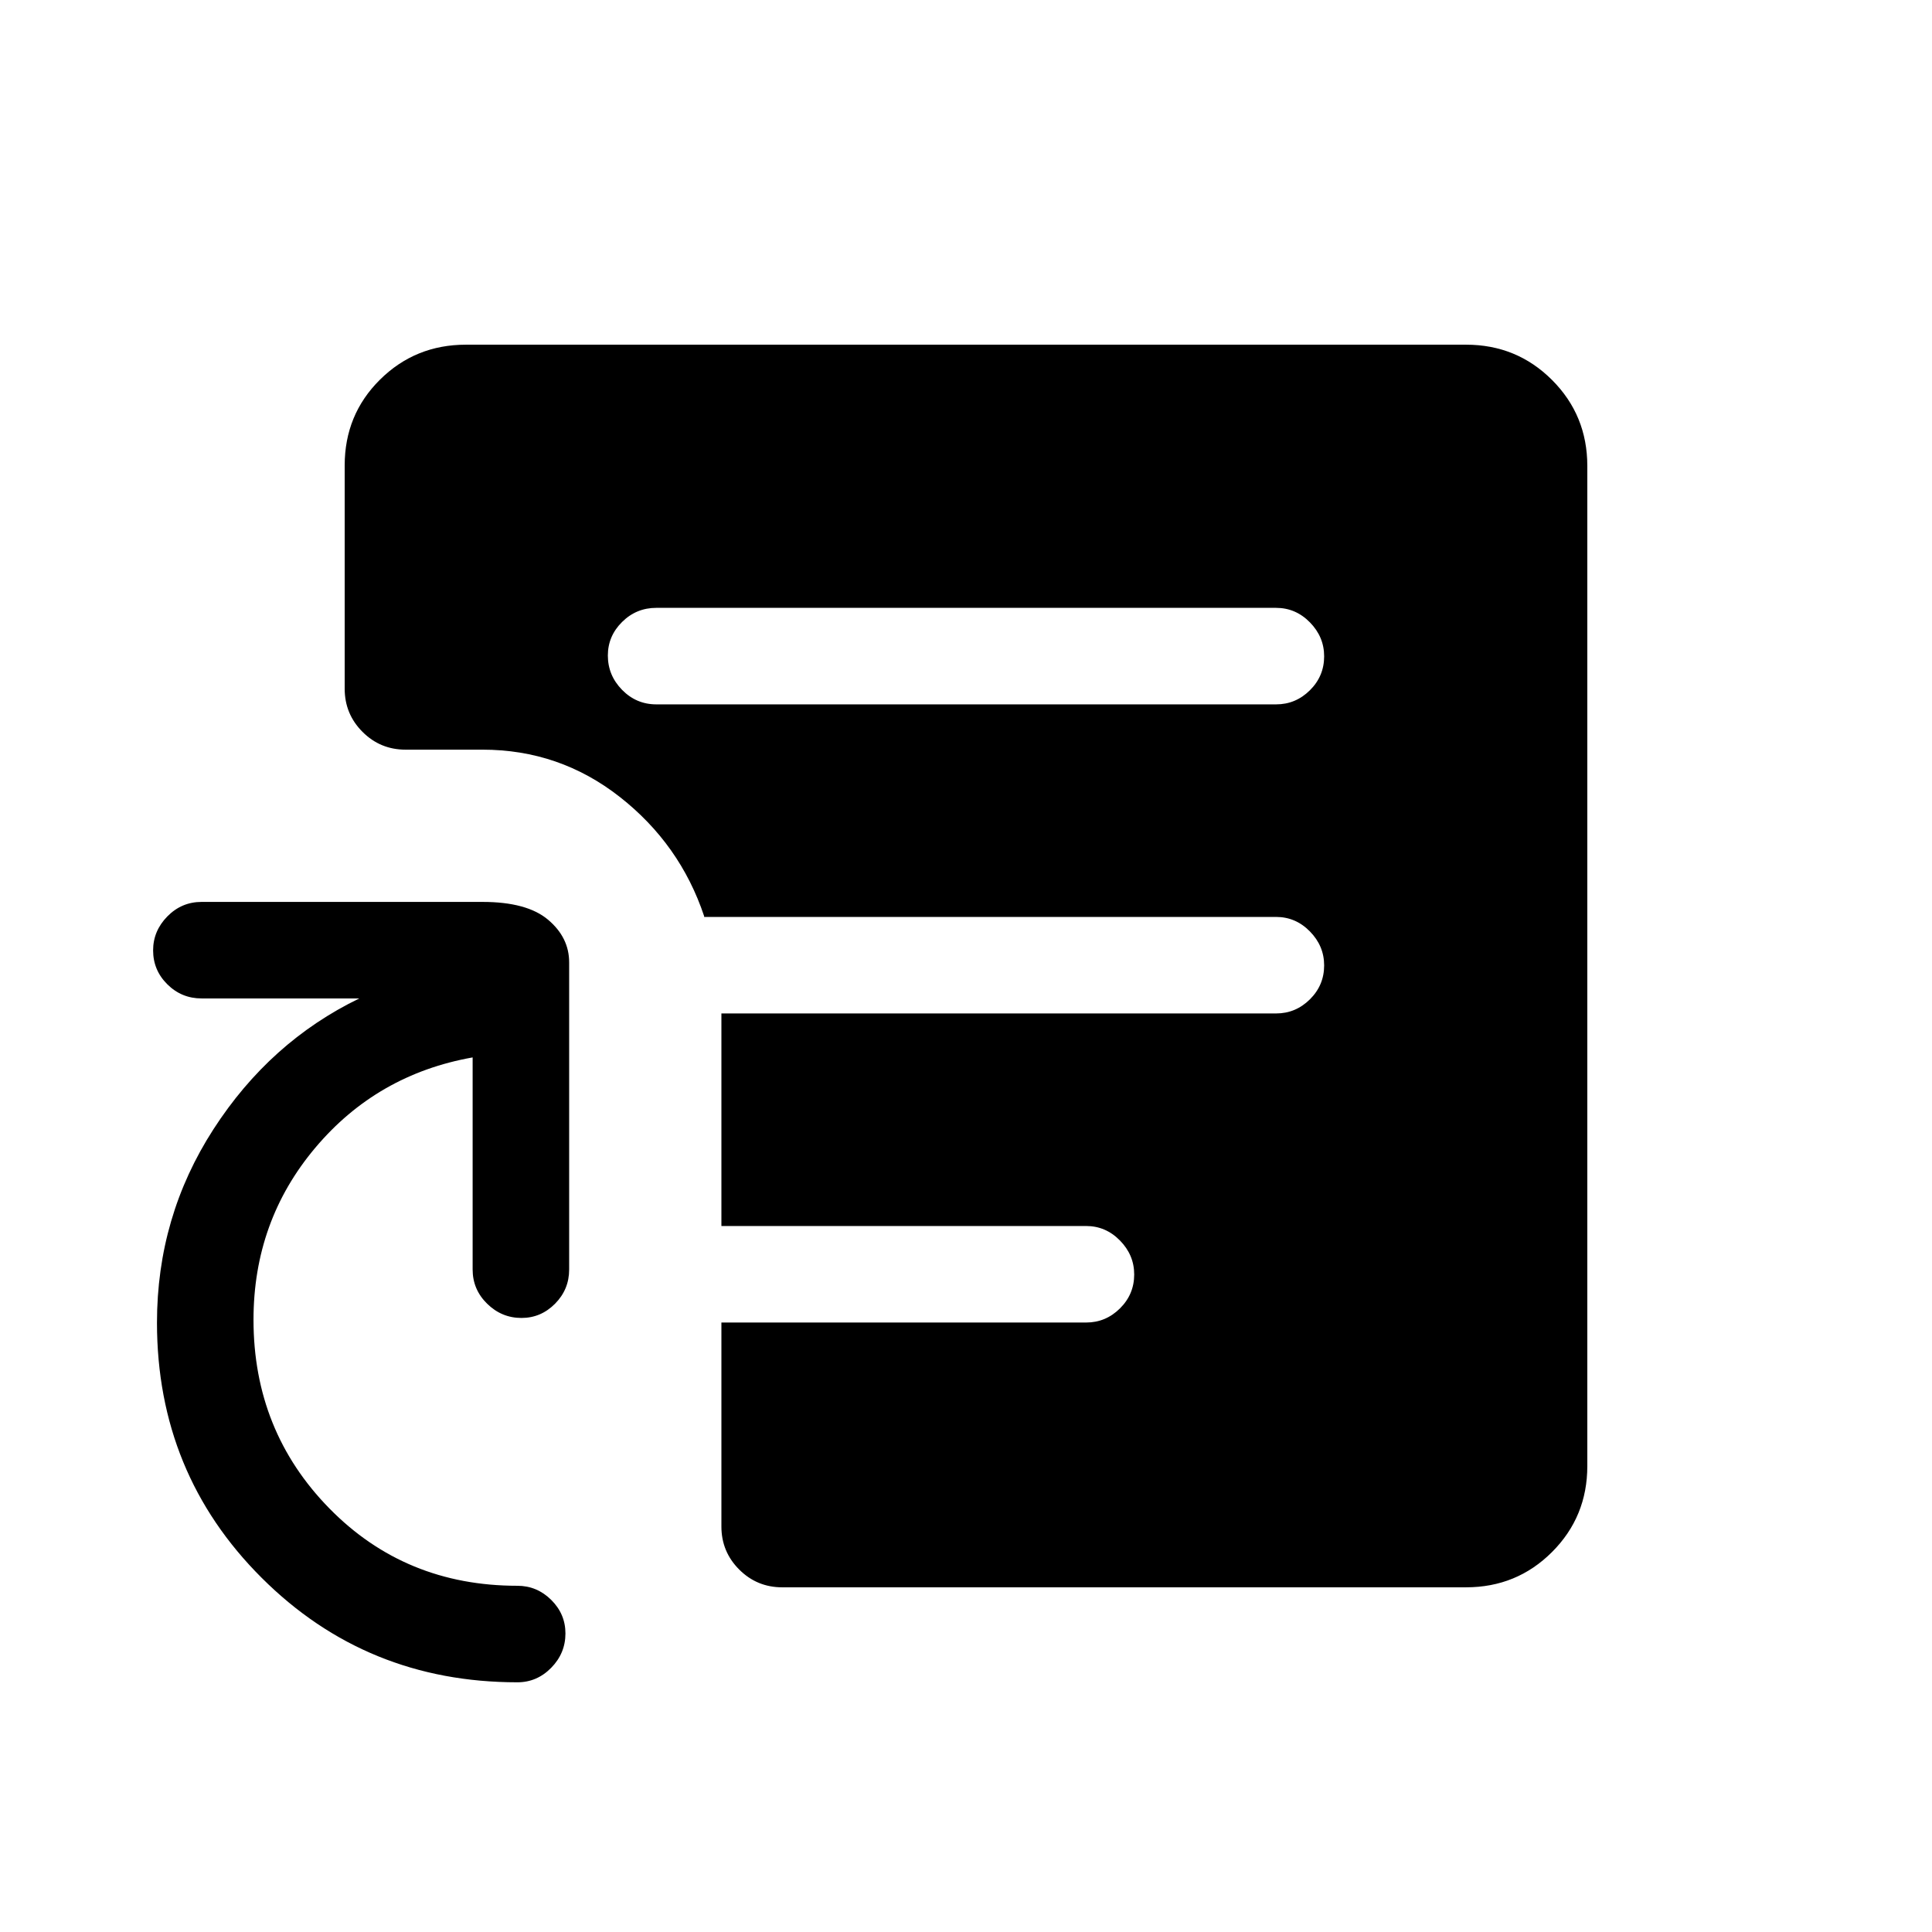 <svg xmlns="http://www.w3.org/2000/svg" height="20" viewBox="0 -960 960 960" width="20"><path d="M326.115-610.001h307.962q9.742 0 16.813-7.014 7.071-7.014 7.071-16.865 0-9.658-7.071-16.87-7.071-7.211-16.813-7.211H326.115q-9.934 0-17.005 7.014-7.071 7.015-7.071 16.673 0 9.851 7.071 17.062t17.005 7.211Zm62.577 438.73q-12.55 0-21.39-8.84-8.841-8.84-8.841-21.39v-101.346h181.231q9.742 0 16.813-7.014 7.071-7.014 7.071-16.865 0-9.658-7.071-16.87-7.071-7.211-16.813-7.211H358.461v-105.617h275.616q9.742 0 16.813-7.014 7.071-7.014 7.071-16.865 0-9.658-7.071-16.87-7.071-7.211-16.813-7.211H349.884v-.385q-11.961-35.757-41.919-59.244-29.957-23.486-68.196-23.486h-38.268q-12.55 0-21.39-8.859-8.84-8.858-8.84-21.434v-110.917q0-25.252 17.534-42.636 17.534-17.384 42.734-17.384h496.922q25.2 0 42.734 17.534 17.534 17.534 17.534 42.734v496.922q0 25.2-17.534 42.734-17.534 17.534-42.734 17.534H388.692Zm-131.614 47.193q-75.034 0-127.055-51.909-52.022-51.909-52.022-126.783 0-52.658 28.077-96.136 28.077-43.479 72.462-64.979h-78.386q-9.934 0-17.005-7.014-7.07-7.014-7.07-16.865 0-9.658 7.07-16.87 7.071-7.211 17.005-7.211h139.615q22.057 0 32.548 8.84 10.49 8.841 10.49 21.198v152.614q0 9.935-7.014 17.006-7.015 7.071-16.673 7.071-9.851 0-17.062-7.071t-7.211-17.006v-105.385q-47.467 8.436-78.176 44.881-30.709 36.444-30.709 85.495 0 55.268 37.692 93.716 37.693 38.448 93.424 38.448 9.742 0 16.813 7.014 7.071 7.014 7.071 16.672 0 9.851-7.071 17.062-7.071 7.212-16.813 7.212Z"/></svg>